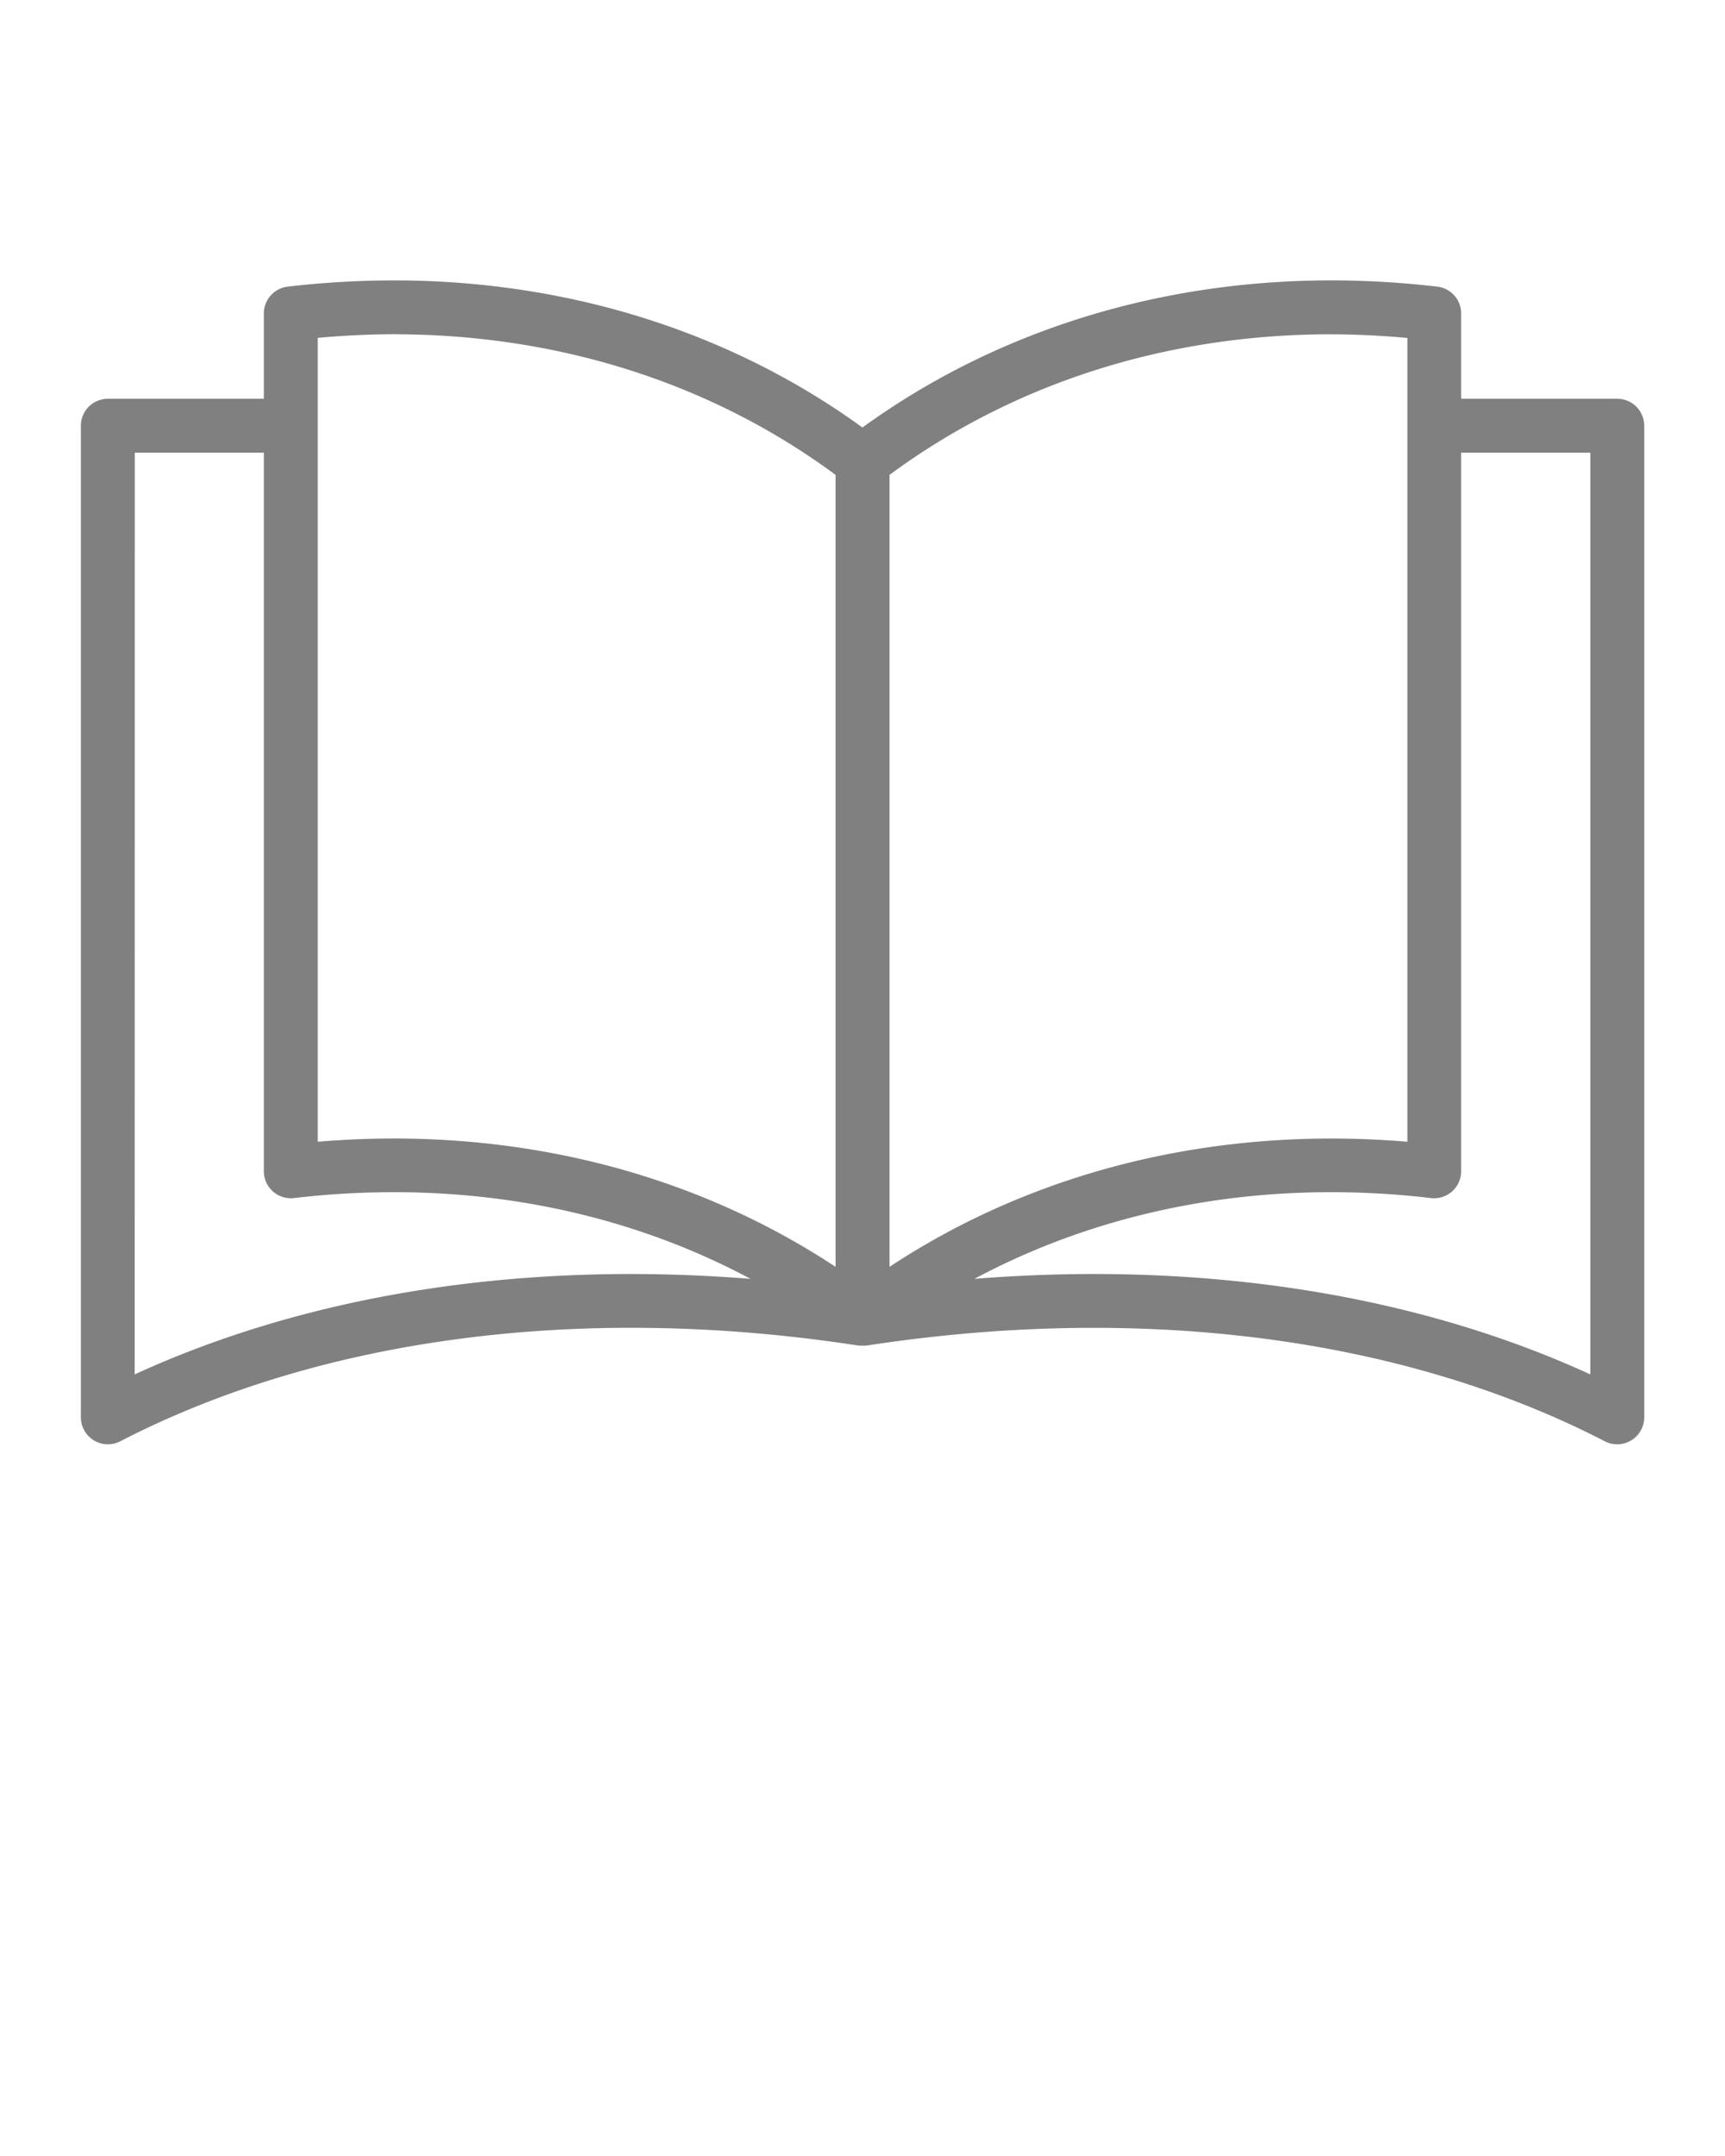 <?xml version="1.0" encoding="UTF-8" standalone="no"?>
<svg
   viewBox="0 0 16.933 21.167"
   version="1.1"
   x="0px"
   y="0px"
   id="svg2"
   sodipodi:docname="noun-book-5019555_gray.svg"
   inkscape:version="1.4.2 (ebf0e940, 2025-05-08)"
   xmlns:inkscape="http://www.inkscape.org/namespaces/inkscape"
   xmlns:sodipodi="http://sodipodi.sourceforge.net/DTD/sodipodi-0.dtd"
   xmlns="http://www.w3.org/2000/svg"
   xmlns:svg="http://www.w3.org/2000/svg">
  <defs
     id="defs2" />
  <sodipodi:namedview
     id="namedview2"
     pagecolor="#ffffff"
     bordercolor="#000000"
     borderopacity="0.25"
     inkscape:showpageshadow="2"
     inkscape:pageopacity="0.0"
     inkscape:pagecheckerboard="0"
     inkscape:deskcolor="#d1d1d1"
     inkscape:zoom="30.311323"
     inkscape:cx="5.6744472"
     inkscape:cy="6.449735"
     inkscape:window-width="1512"
     inkscape:window-height="916"
     inkscape:window-x="0"
     inkscape:window-y="38"
     inkscape:window-maximized="1"
     inkscape:current-layer="svg2" />
  <g
     transform="translate(0,0.529)"
     id="g1"
     style="fill:#808080">
    <path
       style="color:#000000;paint-order:fill markers stroke;fill:#808080"
       d="m 3.873,2.224 c -0.346,-3.5e-4 -0.696,0.02 -1.049,0.061 A 0.265,0.265 0 0 0 2.59,2.548 V 3.386 H 1.058 A 0.265,0.265 0 0 0 0.794,3.65 v 9.736 a 0.265,0.265 0 0 0 0.386,0.235 c 1.969,-1.017 4.537,-1.358 7.247,-0.94 a 0.265,0.265 0 0 0 0.007,0 0.265,0.265 0 0 0 0.033,6.5e-4 0.265,0.265 0 0 0 0.033,-6.5e-4 0.265,0.265 0 0 0 0.007,0 c 2.71,-0.417 5.278,-0.077 7.247,0.94 a 0.265,0.265 0 0 0 0.386,-0.235 V 3.65 A 0.265,0.265 0 0 0 15.875,3.386 H 14.343 V 2.548 A 0.265,0.265 0 0 0 14.109,2.285 C 13.706,2.238 13.306,2.218 12.912,2.225 11.274,2.255 9.733,2.749 8.466,3.668 7.199,2.749 5.659,2.255 4.021,2.225 c -0.049,-8.9e-4 -0.099,-0.001 -0.148,-0.001 z m 0.028,0.529 c 0.037,9e-5 0.074,4.7e-4 0.11,10e-4 1.558,0.028 3.007,0.504 4.191,1.379 v 7.775 c -1.451,-0.958 -3.227,-1.385 -5.083,-1.228 V 3.652 a 0.265,0.265 0 0 0 3.1e-4,-0.002 0.265,0.265 0 0 0 -3.1e-4,-0.006 V 2.788 c 0.263,-0.024 0.524,-0.036 0.782,-0.036 z m 9.132,0 c 0.258,-6.8e-4 0.519,0.012 0.782,0.036 v 7.891 c -1.856,-0.156 -3.632,0.27 -5.083,1.228 V 4.133 c 1.184,-0.875 2.633,-1.351 4.191,-1.379 0.037,-6.5e-4 0.073,-10e-4 0.11,-10e-4 z M 1.323,3.915 h 1.267 v 7.055 a 0.265,0.265 0 0 0 0.295,0.263 c 1.621,-0.19 3.17,0.091 4.482,0.793 -2.216,-0.177 -4.31,0.142 -6.045,0.938 z m 13.02,0 h 1.268 v 9.049 c -1.735,-0.796 -3.83,-1.115 -6.046,-0.938 1.313,-0.702 2.862,-0.983 4.483,-0.793 a 0.265,0.265 0 0 0 0.295,-0.263 z"
       fill="#000000"
       fill-rule="evenodd"
       stroke-width="0.009"
       stroke-linecap="round"
       stroke-linejoin="round"
       id="path1" />
  </g>
</svg>
